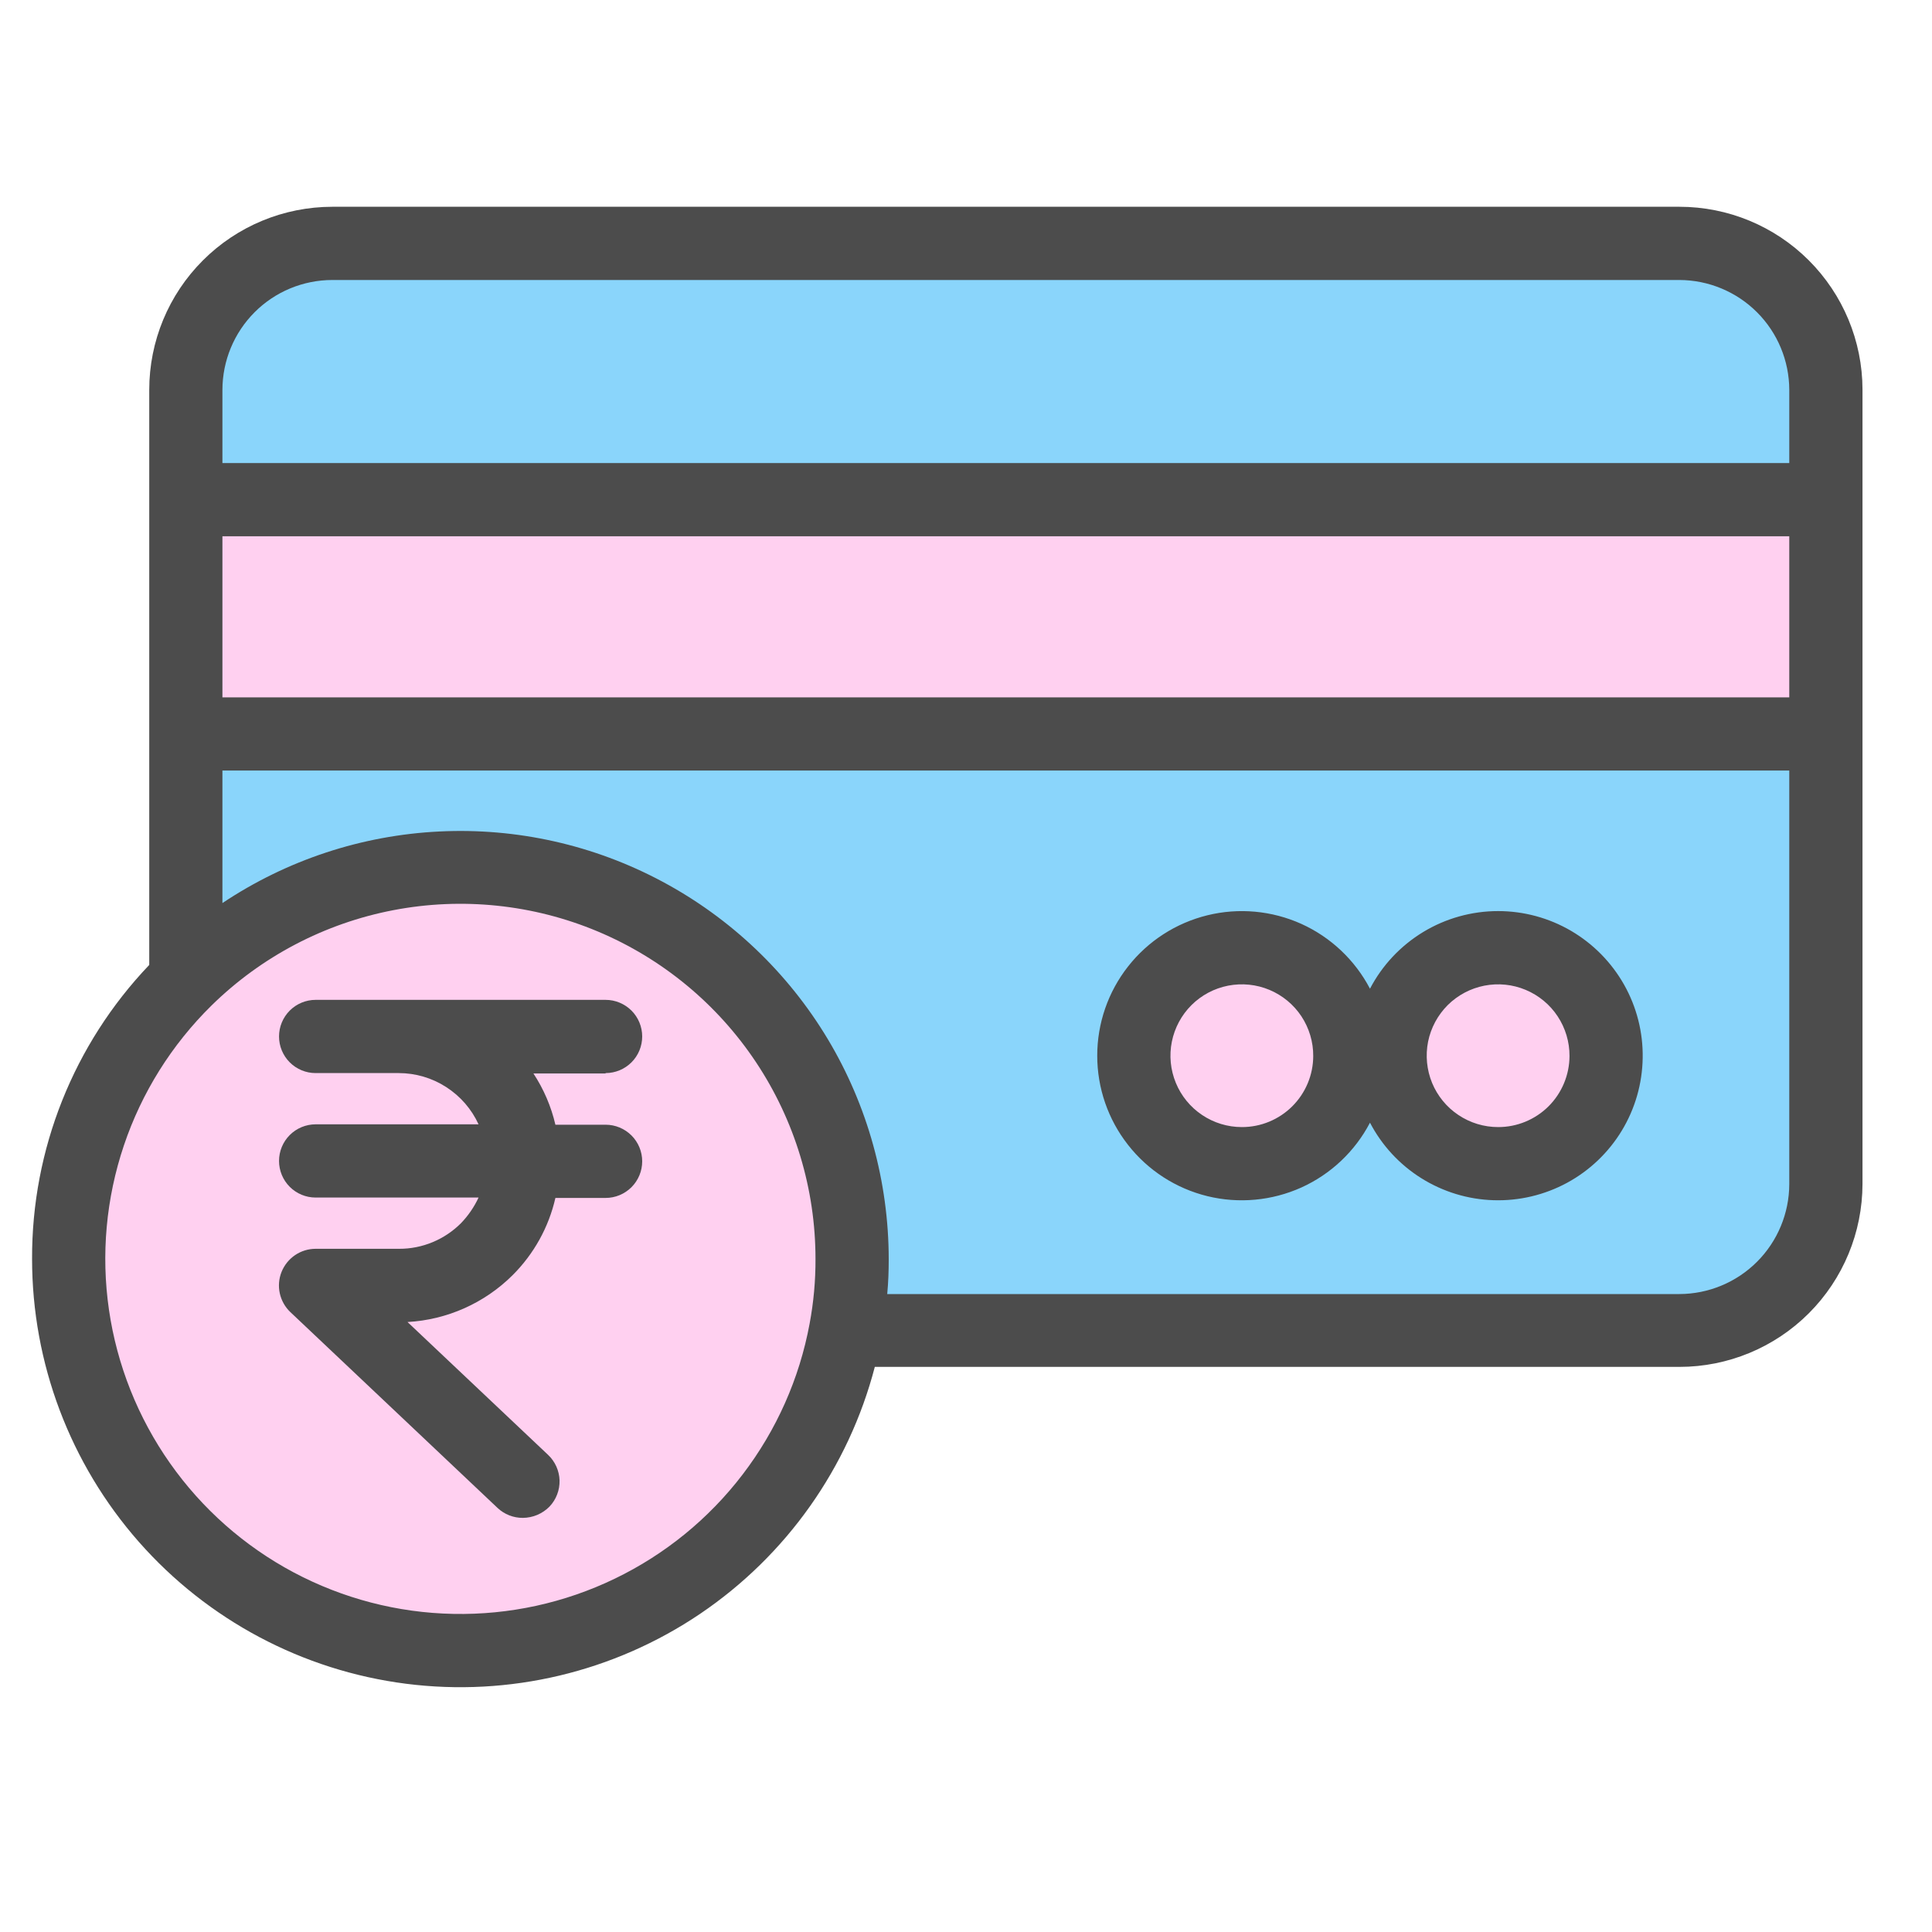 <svg width="40" height="40" viewBox="0 0 40 40" fill="none" xmlns="http://www.w3.org/2000/svg">
<g opacity="0.7" clip-path="url(#clip0_8969_1113)">
<path d="M37.803 15.195V24.518C37.803 24.916 37.725 25.31 37.572 25.678C37.42 26.046 37.197 26.38 36.915 26.662C36.634 26.943 36.299 27.167 35.931 27.319C35.564 27.471 35.169 27.55 34.771 27.55H17.506C17.597 27.062 17.643 26.567 17.642 26.072C17.642 24.474 17.17 22.911 16.285 21.58C15.4 20.25 14.142 19.21 12.668 18.592C11.194 17.974 9.571 17.806 8.002 18.108C6.432 18.409 4.987 19.168 3.848 20.289V15.195H37.803ZM33.255 21.865C33.255 21.423 33.124 20.991 32.879 20.623C32.633 20.255 32.284 19.969 31.875 19.799C31.466 19.63 31.017 19.586 30.583 19.672C30.149 19.758 29.751 19.971 29.438 20.284C29.126 20.597 28.913 20.995 28.826 21.429C28.74 21.863 28.785 22.312 28.954 22.721C29.123 23.129 29.41 23.479 29.777 23.724C30.145 23.97 30.577 24.101 31.019 24.101C31.313 24.101 31.604 24.043 31.875 23.931C32.147 23.819 32.393 23.654 32.601 23.446C32.808 23.239 32.973 22.992 33.085 22.721C33.198 22.45 33.255 22.159 33.255 21.865ZM27.95 21.865C27.95 21.423 27.819 20.991 27.573 20.623C27.327 20.255 26.978 19.969 26.57 19.799C26.161 19.63 25.711 19.586 25.278 19.672C24.844 19.758 24.446 19.971 24.133 20.284C23.82 20.597 23.607 20.995 23.521 21.429C23.435 21.863 23.479 22.312 23.648 22.721C23.817 23.129 24.104 23.479 24.472 23.724C24.839 23.97 25.272 24.101 25.714 24.101C26.008 24.101 26.298 24.043 26.57 23.931C26.841 23.819 27.087 23.654 27.295 23.446C27.503 23.239 27.668 22.992 27.78 22.721C27.892 22.45 27.95 22.159 27.95 21.865Z" fill="#59C3FA"/>
<path d="M37.803 10.344H3.848V15.194H37.803V10.344Z" fill="#FFBCEA"/>
<path d="M37.803 8.071V10.345H3.848V8.071C3.848 7.673 3.926 7.278 4.078 6.91C4.231 6.543 4.454 6.208 4.735 5.927C5.017 5.645 5.351 5.422 5.719 5.27C6.087 5.117 6.481 5.039 6.879 5.039H34.771C35.169 5.039 35.564 5.117 35.931 5.27C36.299 5.422 36.634 5.645 36.915 5.927C37.197 6.208 37.42 6.543 37.572 6.91C37.725 7.278 37.803 7.673 37.803 8.071Z" fill="#59C3FA"/>
<path d="M31.017 24.099C32.252 24.099 33.253 23.098 33.253 21.863C33.253 20.628 32.252 19.627 31.017 19.627C29.782 19.627 28.781 20.628 28.781 21.863C28.781 23.098 29.782 24.099 31.017 24.099Z" fill="#FFBCEA"/>
<path d="M25.716 24.099C26.951 24.099 27.952 23.098 27.952 21.863C27.952 20.628 26.951 19.627 25.716 19.627C24.482 19.627 23.48 20.628 23.48 21.863C23.48 23.098 24.482 24.099 25.716 24.099Z" fill="#FFBCEA"/>
<path d="M17.505 27.549C17.124 29.599 15.967 31.424 14.275 32.644C12.583 33.864 10.486 34.384 8.42 34.098C6.354 33.811 4.478 32.739 3.182 31.105C1.887 29.47 1.27 27.399 1.462 25.323C1.654 23.246 2.639 21.323 4.212 19.953C5.785 18.584 7.826 17.873 9.909 17.97C11.993 18.066 13.959 18.962 15.399 20.47C16.839 21.979 17.642 23.985 17.641 26.071C17.642 26.567 17.596 27.061 17.505 27.549Z" fill="#FFBCEA"/>
<path d="M12.538 22.217C12.739 22.217 12.931 22.137 13.074 21.995C13.216 21.853 13.296 21.66 13.296 21.459C13.296 21.258 13.216 21.065 13.074 20.923C12.931 20.781 12.739 20.701 12.538 20.701H6.535C6.334 20.701 6.141 20.781 5.999 20.923C5.857 21.065 5.777 21.258 5.777 21.459C5.777 21.66 5.857 21.853 5.999 21.995C6.141 22.137 6.334 22.217 6.535 22.217H8.255C8.603 22.217 8.944 22.317 9.237 22.506C9.53 22.694 9.763 22.962 9.908 23.278H6.535C6.334 23.278 6.141 23.358 5.999 23.5C5.857 23.642 5.777 23.835 5.777 24.036C5.777 24.237 5.857 24.43 5.999 24.572C6.141 24.714 6.334 24.794 6.535 24.794H9.908C9.817 24.99 9.694 25.169 9.544 25.325C9.376 25.493 9.176 25.627 8.956 25.718C8.737 25.809 8.501 25.856 8.263 25.855H6.535C6.383 25.855 6.234 25.901 6.109 25.986C5.983 26.072 5.886 26.192 5.829 26.334C5.773 26.475 5.76 26.63 5.793 26.778C5.826 26.926 5.902 27.062 6.012 27.166L10.302 31.221C10.444 31.354 10.631 31.427 10.825 31.426C10.928 31.425 11.03 31.404 11.125 31.364C11.22 31.323 11.306 31.265 11.378 31.191C11.446 31.119 11.5 31.034 11.535 30.941C11.571 30.848 11.587 30.75 11.585 30.65C11.582 30.551 11.559 30.453 11.519 30.363C11.478 30.272 11.42 30.19 11.348 30.122L8.437 27.371C9.257 27.325 10.031 26.98 10.613 26.401C11.053 25.962 11.361 25.408 11.499 24.802H12.538C12.739 24.802 12.931 24.722 13.074 24.58C13.216 24.437 13.296 24.245 13.296 24.044C13.296 23.843 13.216 23.65 13.074 23.508C12.931 23.366 12.739 23.286 12.538 23.286H11.499C11.411 22.908 11.257 22.549 11.044 22.225H12.538V22.217Z" fill="black"/>
<path d="M34.771 4.281H6.879C5.874 4.282 4.91 4.681 4.2 5.392C3.489 6.102 3.09 7.066 3.09 8.071V19.978C1.525 21.617 0.656 23.798 0.664 26.064C0.664 28.221 1.45 30.303 2.874 31.922C4.299 33.541 6.265 34.586 8.404 34.86C10.543 35.134 12.709 34.619 14.496 33.412C16.282 32.204 17.568 30.387 18.112 28.3H34.771C35.776 28.3 36.74 27.9 37.45 27.19C38.161 26.479 38.56 25.515 38.561 24.51V8.063C38.559 7.06 38.158 6.098 37.448 5.389C36.737 4.679 35.775 4.281 34.771 4.281ZM4.605 11.103H37.045V14.438H4.605V11.103ZM6.879 5.797H34.771C35.373 5.799 35.951 6.039 36.377 6.465C36.803 6.891 37.043 7.468 37.045 8.071V9.587H4.605V8.071C4.606 7.468 4.846 6.89 5.272 6.464C5.698 6.037 6.276 5.798 6.879 5.797ZM16.762 27.406C16.552 28.541 16.076 29.611 15.375 30.528C14.674 31.446 13.766 32.185 12.726 32.686C11.686 33.188 10.542 33.437 9.387 33.414C8.233 33.392 7.1 33.097 6.08 32.555C5.061 32.013 4.183 31.238 3.519 30.293C2.855 29.349 2.422 28.261 2.256 27.118C2.09 25.976 2.196 24.81 2.565 23.715C2.933 22.621 3.555 21.629 4.378 20.819C5.411 19.804 6.722 19.117 8.144 18.844C9.567 18.571 11.039 18.724 12.374 19.284C13.71 19.845 14.851 20.787 15.653 21.993C16.455 23.199 16.884 24.616 16.884 26.064C16.886 26.514 16.845 26.963 16.762 27.406ZM34.771 26.792H18.369C18.392 26.549 18.4 26.314 18.4 26.072C18.399 24.466 17.963 22.89 17.138 21.513C16.312 20.136 15.128 19.009 13.712 18.252C12.296 17.494 10.701 17.136 9.097 17.215C7.493 17.293 5.941 17.805 4.605 18.697V15.953H37.045V24.518C37.043 25.12 36.803 25.698 36.377 26.124C35.951 26.55 35.373 26.79 34.771 26.792Z" fill="black"/>
<path d="M31.017 18.863C30.47 18.863 29.933 19.013 29.466 19.296C28.998 19.58 28.617 19.985 28.364 20.47C28.053 19.877 27.553 19.404 26.943 19.128C26.332 18.853 25.647 18.79 24.997 18.95C24.346 19.11 23.768 19.483 23.355 20.01C22.941 20.537 22.717 21.187 22.717 21.857C22.717 22.527 22.941 23.177 23.355 23.704C23.768 24.232 24.346 24.605 24.997 24.765C25.647 24.924 26.332 24.861 26.943 24.586C27.553 24.31 28.053 23.838 28.364 23.244C28.61 23.715 28.976 24.111 29.426 24.393C29.876 24.675 30.392 24.833 30.923 24.849C31.453 24.866 31.979 24.741 32.446 24.488C32.912 24.235 33.303 23.862 33.578 23.408C33.853 22.954 34.002 22.435 34.01 21.904C34.019 21.373 33.886 20.85 33.625 20.387C33.364 19.925 32.985 19.54 32.527 19.272C32.069 19.004 31.547 18.863 31.017 18.863ZM25.711 23.335C25.418 23.335 25.132 23.248 24.889 23.085C24.646 22.923 24.456 22.691 24.345 22.421C24.233 22.15 24.204 21.853 24.262 21.566C24.32 21.279 24.461 21.016 24.669 20.809C24.876 20.603 25.14 20.463 25.427 20.407C25.715 20.351 26.012 20.381 26.282 20.494C26.552 20.607 26.782 20.797 26.944 21.041C27.105 21.286 27.191 21.572 27.189 21.865C27.188 22.256 27.031 22.63 26.754 22.906C26.477 23.181 26.102 23.336 25.711 23.335ZM31.017 23.335C30.724 23.335 30.438 23.248 30.195 23.085C29.951 22.923 29.762 22.691 29.65 22.421C29.539 22.15 29.51 21.853 29.567 21.566C29.625 21.279 29.767 21.016 29.974 20.809C30.182 20.603 30.446 20.463 30.733 20.407C31.02 20.351 31.317 20.381 31.587 20.494C31.857 20.607 32.088 20.797 32.249 21.041C32.411 21.286 32.496 21.572 32.495 21.865C32.493 22.256 32.337 22.63 32.06 22.906C31.783 23.181 31.407 23.336 31.017 23.335Z" fill="black"/>
</g>
<defs>
<clipPath id="clip0_8969_1113">
<rect width="38.806" height="38.806" fill="white" transform="translate(0.209 0.209)"/>
</clipPath>
</defs>
</svg>
